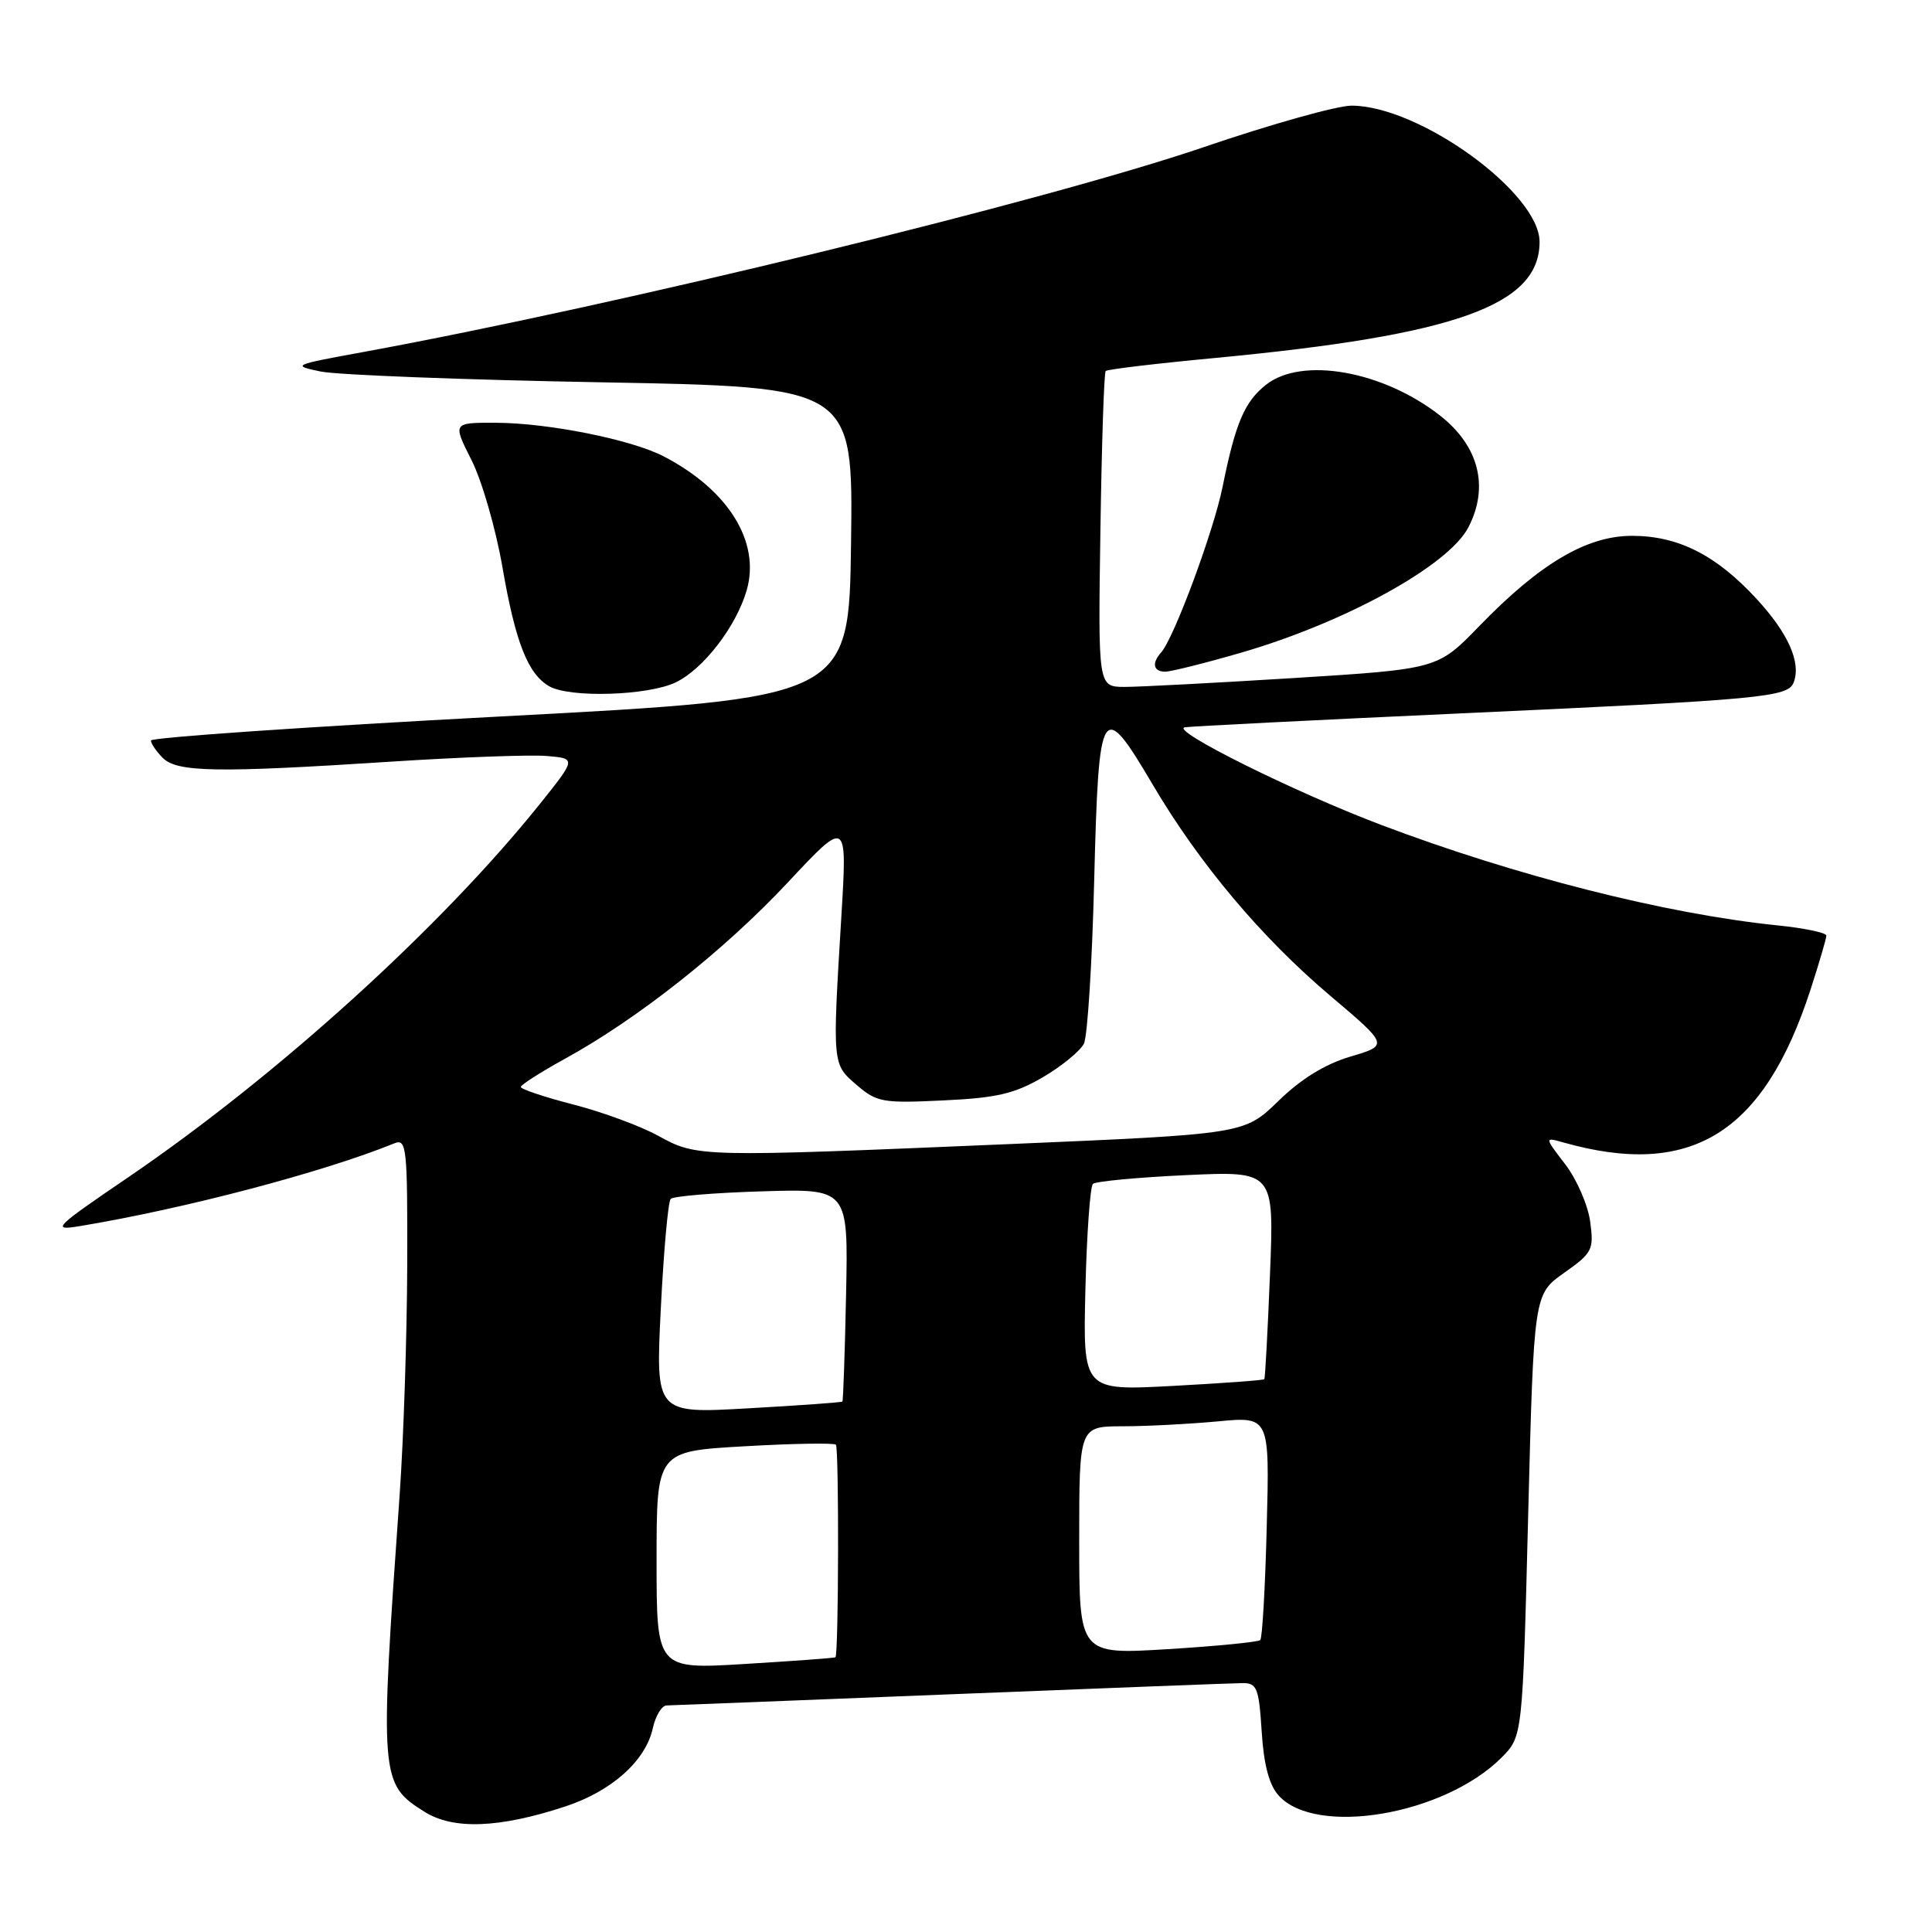 <?xml version="1.0" encoding="UTF-8" standalone="no"?>
<!DOCTYPE svg PUBLIC "-//W3C//DTD SVG 1.1//EN" "http://www.w3.org/Graphics/SVG/1.1/DTD/svg11.dtd" >
<svg xmlns="http://www.w3.org/2000/svg" xmlns:xlink="http://www.w3.org/1999/xlink" version="1.1" viewBox="0 0 256 256">
 <g >
 <path fill="currentColor"
d=" M 74.86 239.38 C 81.03 237.36 85.55 233.33 86.50 229.00 C 86.86 227.35 87.69 225.99 88.33 225.98 C 88.97 225.97 105.92 225.30 126.00 224.50 C 146.07 223.70 163.46 223.03 164.63 223.02 C 166.55 223.00 166.81 223.65 167.18 229.44 C 167.46 233.86 168.17 236.53 169.43 237.92 C 174.37 243.38 191.36 240.49 198.95 232.90 C 201.75 230.09 201.75 230.09 202.49 200.80 C 203.24 171.50 203.24 171.50 207.24 168.67 C 211.00 166.02 211.21 165.61 210.71 161.89 C 210.42 159.71 208.94 156.29 207.42 154.30 C 204.65 150.68 204.65 150.68 207.08 151.36 C 224.06 156.18 233.71 150.23 239.92 131.08 C 241.06 127.56 242.00 124.36 242.00 123.97 C 242.00 123.59 239.05 122.97 235.45 122.61 C 220.70 121.09 200.89 116.07 183.00 109.30 C 171.47 104.94 154.93 96.71 157.00 96.37 C 157.82 96.24 174.25 95.41 193.50 94.53 C 233.57 92.70 236.91 92.39 237.67 90.43 C 238.68 87.79 236.96 83.92 232.76 79.36 C 227.40 73.54 222.37 71.00 216.24 71.00 C 210.25 71.00 204.04 74.67 196.02 82.95 C 190.50 88.65 190.50 88.65 171.50 89.84 C 161.05 90.49 150.93 91.02 149.00 91.02 C 145.50 91.00 145.50 91.00 145.81 70.28 C 145.98 58.88 146.29 49.37 146.51 49.16 C 146.72 48.94 153.26 48.16 161.04 47.43 C 192.96 44.40 204.00 40.45 204.00 32.05 C 204.00 25.55 188.05 14.00 179.08 14.00 C 177.17 14.00 168.38 16.47 159.55 19.48 C 138.56 26.65 81.82 40.47 48.00 46.67 C 38.79 48.35 38.62 48.43 42.50 49.23 C 44.70 49.68 61.47 50.33 79.77 50.66 C 113.04 51.27 113.04 51.27 112.77 71.89 C 112.50 92.50 112.50 92.50 66.25 94.94 C 40.81 96.29 20.00 97.72 20.00 98.12 C 20.00 98.53 20.71 99.56 21.57 100.43 C 23.48 102.33 28.73 102.42 51.85 100.92 C 61.01 100.33 70.27 99.99 72.43 100.17 C 76.36 100.50 76.36 100.50 71.56 106.50 C 58.48 122.83 36.77 142.52 17.00 155.99 C 7.20 162.66 6.77 163.09 10.50 162.48 C 24.45 160.17 42.82 155.33 52.25 151.50 C 53.88 150.84 54.00 151.97 53.96 167.64 C 53.93 176.91 53.48 190.57 52.96 198.00 C 50.29 235.67 50.35 236.36 56.23 240.06 C 60.05 242.47 66.12 242.25 74.86 239.38 Z  M 89.51 90.43 C 93.19 88.68 97.56 83.01 98.95 78.18 C 100.78 71.78 96.49 64.89 87.90 60.45 C 83.63 58.24 72.62 56.04 65.73 56.02 C 59.97 56.00 59.97 56.00 62.47 60.95 C 63.85 63.67 65.70 70.08 66.58 75.18 C 68.29 85.08 69.94 89.28 72.75 90.92 C 75.46 92.50 85.79 92.19 89.51 90.43 Z  M 164.43 86.49 C 178.26 82.48 191.95 74.94 194.57 69.87 C 197.34 64.52 195.97 59.10 190.82 55.07 C 183.26 49.14 172.52 47.23 167.77 50.97 C 164.91 53.22 163.71 56.04 162.00 64.50 C 160.82 70.38 155.55 84.57 153.86 86.45 C 152.58 87.86 152.82 89.00 154.39 89.00 C 155.15 89.00 159.67 87.87 164.43 86.49 Z  M 87.00 206.75 C 87.00 192.30 87.00 192.30 98.65 191.64 C 105.06 191.27 110.51 191.18 110.76 191.43 C 111.18 191.85 111.13 219.25 110.70 219.60 C 110.59 219.69 105.21 220.09 98.75 220.48 C 87.00 221.20 87.00 221.20 87.00 206.75 Z  M 143.00 204.12 C 143.00 189.00 143.00 189.00 148.75 188.99 C 151.91 188.99 157.59 188.69 161.37 188.34 C 168.23 187.69 168.23 187.69 167.85 202.27 C 167.65 210.29 167.26 217.07 166.99 217.32 C 166.72 217.58 161.21 218.12 154.75 218.52 C 143.00 219.24 143.00 219.24 143.00 204.12 Z  M 87.56 173.40 C 87.94 165.76 88.53 159.21 88.87 158.86 C 89.22 158.50 94.65 158.05 100.95 157.86 C 112.40 157.50 112.40 157.50 112.11 171.50 C 111.95 179.20 111.73 185.59 111.62 185.71 C 111.51 185.83 105.89 186.23 99.14 186.61 C 86.87 187.31 86.87 187.31 87.56 173.40 Z  M 143.82 170.89 C 144.00 163.53 144.45 157.22 144.82 156.87 C 145.20 156.53 150.75 156.01 157.16 155.71 C 168.83 155.17 168.83 155.17 168.28 168.84 C 167.98 176.35 167.64 182.61 167.53 182.75 C 167.42 182.89 161.97 183.29 155.42 183.64 C 143.50 184.28 143.50 184.28 143.82 170.89 Z  M 87.24 150.51 C 84.90 149.22 79.84 147.35 75.99 146.36 C 72.15 145.37 69.01 144.32 69.01 144.03 C 69.02 143.74 71.66 142.05 74.88 140.28 C 84.50 135.00 96.01 125.89 104.39 116.93 C 112.27 108.50 112.27 108.50 111.48 121.50 C 110.29 141.19 110.27 140.98 113.52 143.77 C 116.18 146.06 116.98 146.20 125.01 145.81 C 132.10 145.48 134.45 144.92 138.20 142.73 C 140.71 141.26 143.15 139.25 143.63 138.28 C 144.10 137.30 144.72 127.50 144.99 116.50 C 145.59 93.10 145.97 92.49 152.76 104.00 C 158.94 114.47 167.16 124.24 176.26 131.94 C 184.01 138.50 184.01 138.50 178.95 140.00 C 175.57 141.00 172.39 142.96 169.39 145.89 C 164.88 150.27 164.88 150.27 133.69 151.60 C 92.60 153.34 92.39 153.34 87.24 150.51 Z "/>
</g>
</svg>